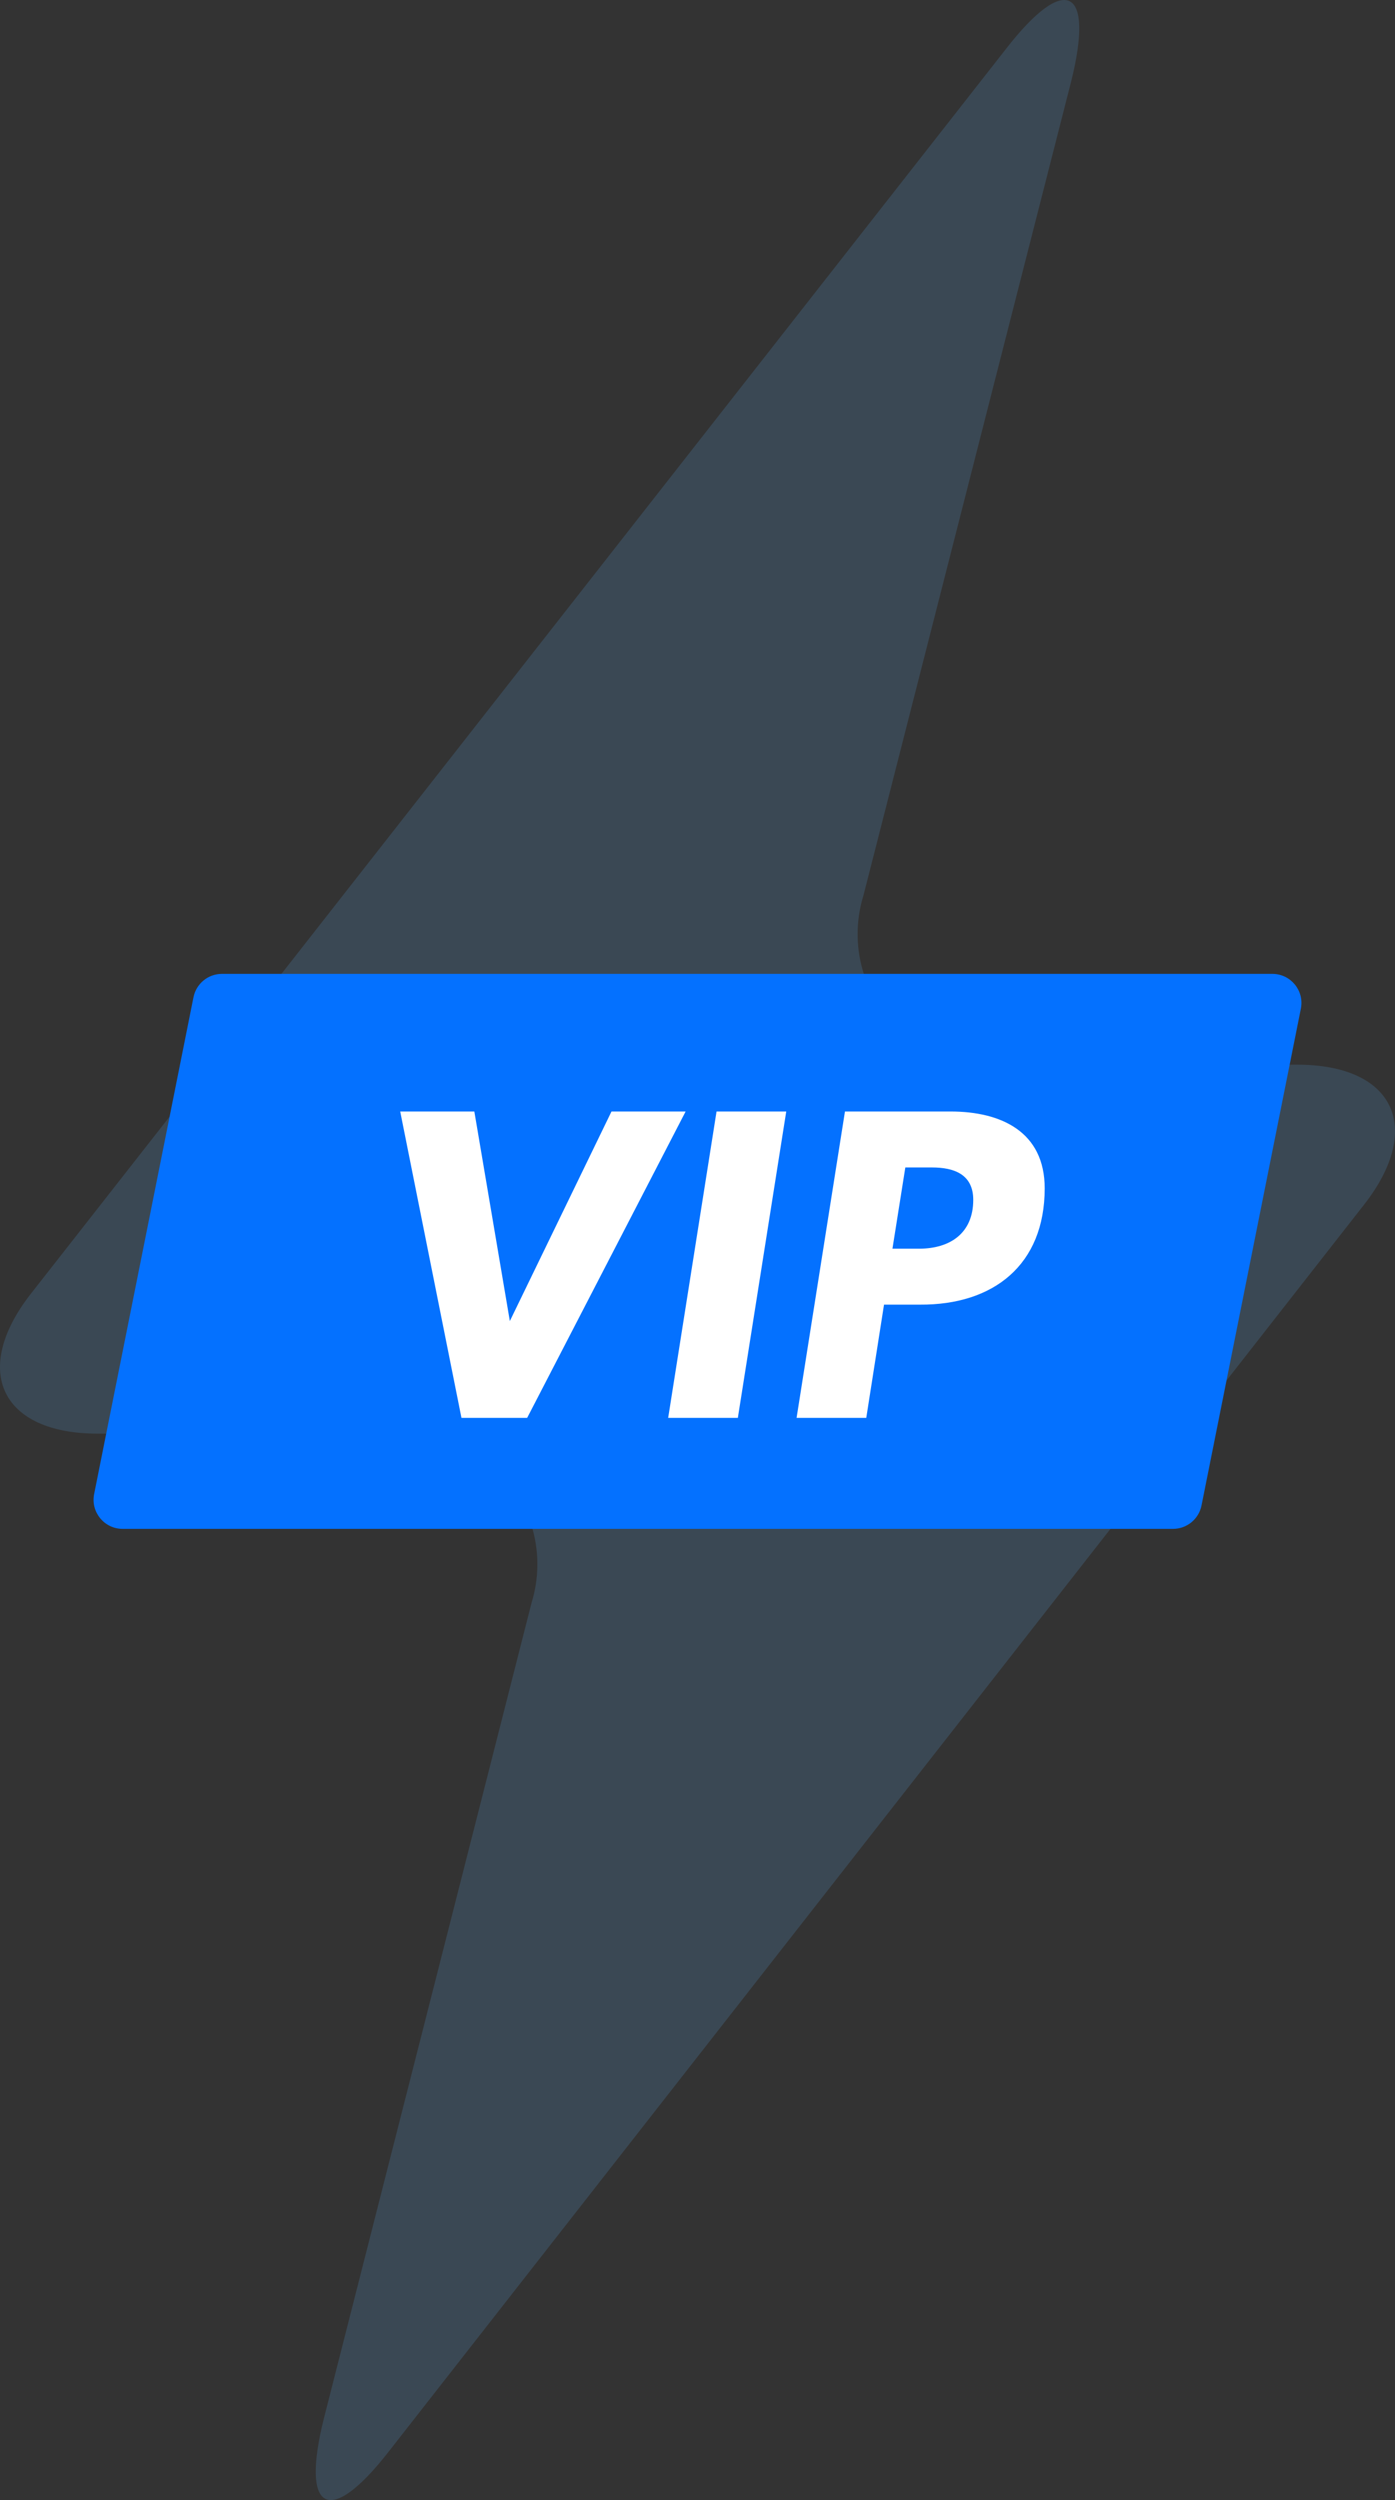 <svg
    width="96"
    height="172"
      viewBox="0 0 96 172"
      fill="none"
      xmlns="http://www.w3.org/2000/svg"
    >
      <rect x="0" y="0" width="96" height="172" fill="#333333" stroke="none"/>
      <path
        d="M93.919 82.817C97.969 77.586 95.944 73.247 89.263 73.247H68.571C67.119 73.338 65.666 73.075 64.338 72.48C63.011 71.885 61.847 70.976 60.947 69.832C60.047 68.687 59.438 67.341 59.171 65.909C58.905 64.477 58.99 63.001 59.419 61.609L73.713 5.609C75.333 -0.879 73.308 -1.893 69.219 3.378L2.08 89.062C-1.969 94.293 0.056 98.632 6.737 98.632H27.429C28.881 98.54 30.334 98.804 31.662 99.399C32.989 99.993 34.153 100.902 35.053 102.047C35.953 103.191 36.562 104.537 36.829 105.97C37.095 107.402 37.01 108.877 36.581 110.269L22.287 166.391C20.667 172.879 22.692 173.893 26.782 168.622L93.919 82.817Z"
        fill="#3a4854"
      />
      <path
        d="M13.315 68.608C13.502 67.673 14.323 67 15.276 67H87.56C88.823 67 89.769 68.155 89.522 69.392L82.685 103.574C82.498 104.509 81.677 105.182 80.724 105.182H8.44C7.178 105.182 6.231 104.027 6.478 102.79L13.315 68.608Z"
        fill="#0471ff"
      />
      <path
        d="M42.081 76.469L35.086 90.886L32.643 76.469H27.542L31.757 97.545H36.278L47.182 76.469H42.081Z"
        fill="#fff"
      />
      <path d="M49.311 76.469L45.982 97.545H50.777L54.107 76.469H49.311Z" fill="#fff" />
      <path
        d="M71.893 81.753C71.893 77.844 68.869 76.469 65.418 76.469H58.148L54.819 97.545H59.614L60.836 89.756H63.31C68.35 89.787 71.893 87.038 71.893 81.753ZM66.976 82.547C66.976 84.838 65.387 85.907 63.249 85.907H61.416L62.302 80.318H64.135C65.632 80.318 66.976 80.776 66.976 82.547Z"
        fill="#fff"
      />
    </svg>